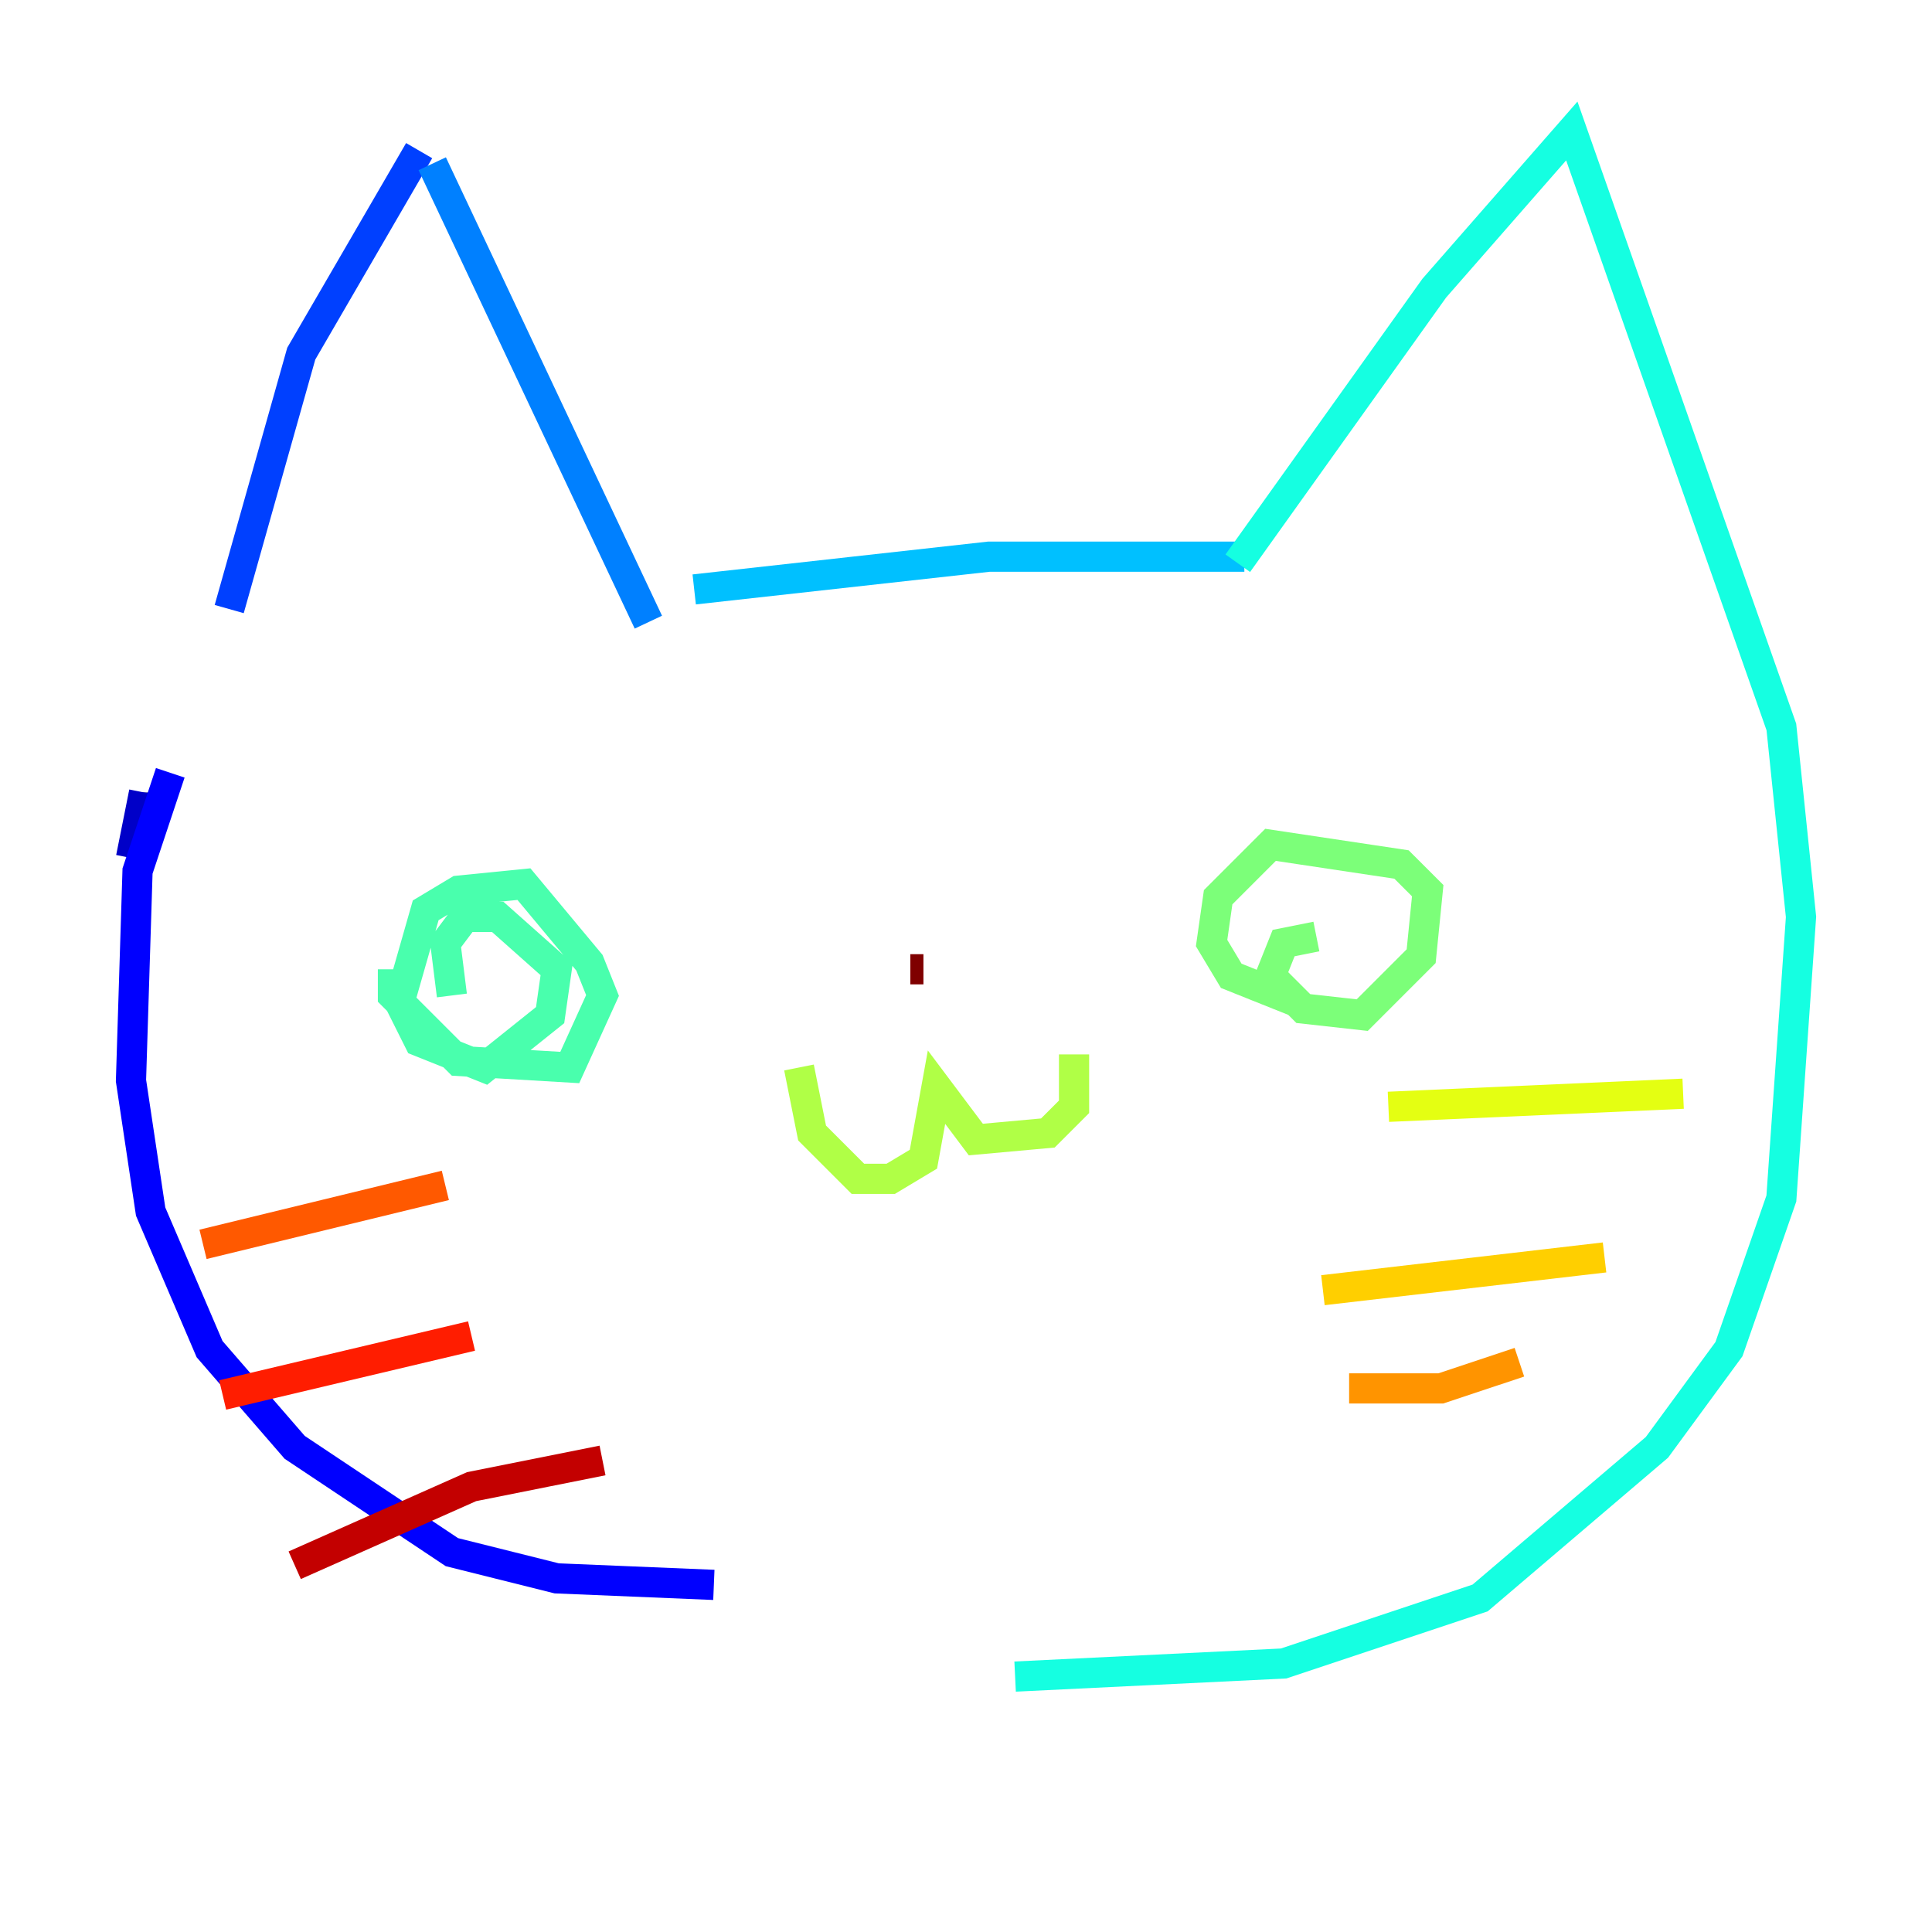 <?xml version="1.0" encoding="utf-8" ?>
<svg baseProfile="tiny" height="128" version="1.2" viewBox="0,0,128,128" width="128" xmlns="http://www.w3.org/2000/svg" xmlns:ev="http://www.w3.org/2001/xml-events" xmlns:xlink="http://www.w3.org/1999/xlink"><defs /><polyline fill="none" points="9.546,52.936 9.546,52.502" stroke="#00007f" stroke-width="2" /><polyline fill="none" points="9.546,52.502 8.678,56.841" stroke="#0000c8" stroke-width="2" /><polyline fill="none" points="11.281,51.2 9.112,57.709 8.678,71.593 9.98,80.271 13.885,89.383 19.525,95.891 29.939,102.834 36.881,104.57 47.295,105.003" stroke="#0000ff" stroke-width="2" /><polyline fill="none" points="15.186,40.352 19.959,23.43 27.77,9.98" stroke="#0040ff" stroke-width="2" /><polyline fill="none" points="28.637,10.848 42.956,41.22" stroke="#0080ff" stroke-width="2" /><polyline fill="none" points="45.993,39.051 65.519,36.881 82.441,36.881" stroke="#00c0ff" stroke-width="2" /><polyline fill="none" points="82.007,37.315 95.024,19.091 104.136,8.678 118.02,48.163 119.322,60.746 118.02,79.403 114.549,89.383 109.776,95.891 98.061,105.871 85.044,110.21 67.254,111.078" stroke="#15ffe1" stroke-width="2" /><polyline fill="none" points="26.034,64.217 26.034,65.953 30.373,70.291 37.749,70.725 39.919,65.953 39.051,63.783 34.712,58.576 30.373,59.01 28.203,60.312 26.468,66.386 27.77,68.99 32.108,70.725 36.447,67.254 36.881,64.217 32.976,60.746 30.807,60.746 29.505,62.481 29.939,65.953" stroke="#49ffad" stroke-width="2" /><polyline fill="none" points="87.214,62.047 85.044,62.481 84.176,64.651 86.346,66.82 90.251,67.254 94.156,63.349 94.59,59.01 92.854,57.275 84.176,55.973 80.705,59.444 80.271,62.481 81.573,64.651 85.912,66.386" stroke="#7cff79" stroke-width="2" /><polyline fill="none" points="52.936,70.725 53.803,75.064 56.841,78.102 59.01,78.102 61.18,76.8 62.047,72.027 64.651,75.498 69.424,75.064 71.159,73.329 71.159,69.858" stroke="#b0ff46" stroke-width="2" /><polyline fill="none" points="91.986,73.329 111.512,72.461" stroke="#e4ff12" stroke-width="2" /><polyline fill="none" points="87.647,85.478 106.305,83.308" stroke="#ffcf00" stroke-width="2" /><polyline fill="none" points="89.383,91.986 95.458,91.986 100.664,90.251" stroke="#ff9400" stroke-width="2" /><polyline fill="none" points="13.451,82.441 29.505,78.536" stroke="#ff5900" stroke-width="2" /><polyline fill="none" points="14.752,92.42 31.241,88.515" stroke="#ff1d00" stroke-width="2" /><polyline fill="none" points="19.525,103.702 31.241,98.495 39.919,96.759" stroke="#c30000" stroke-width="2" /><polyline fill="none" points="60.312,64.217 61.18,64.217" stroke="#7f0000" stroke-width="2" /></svg>